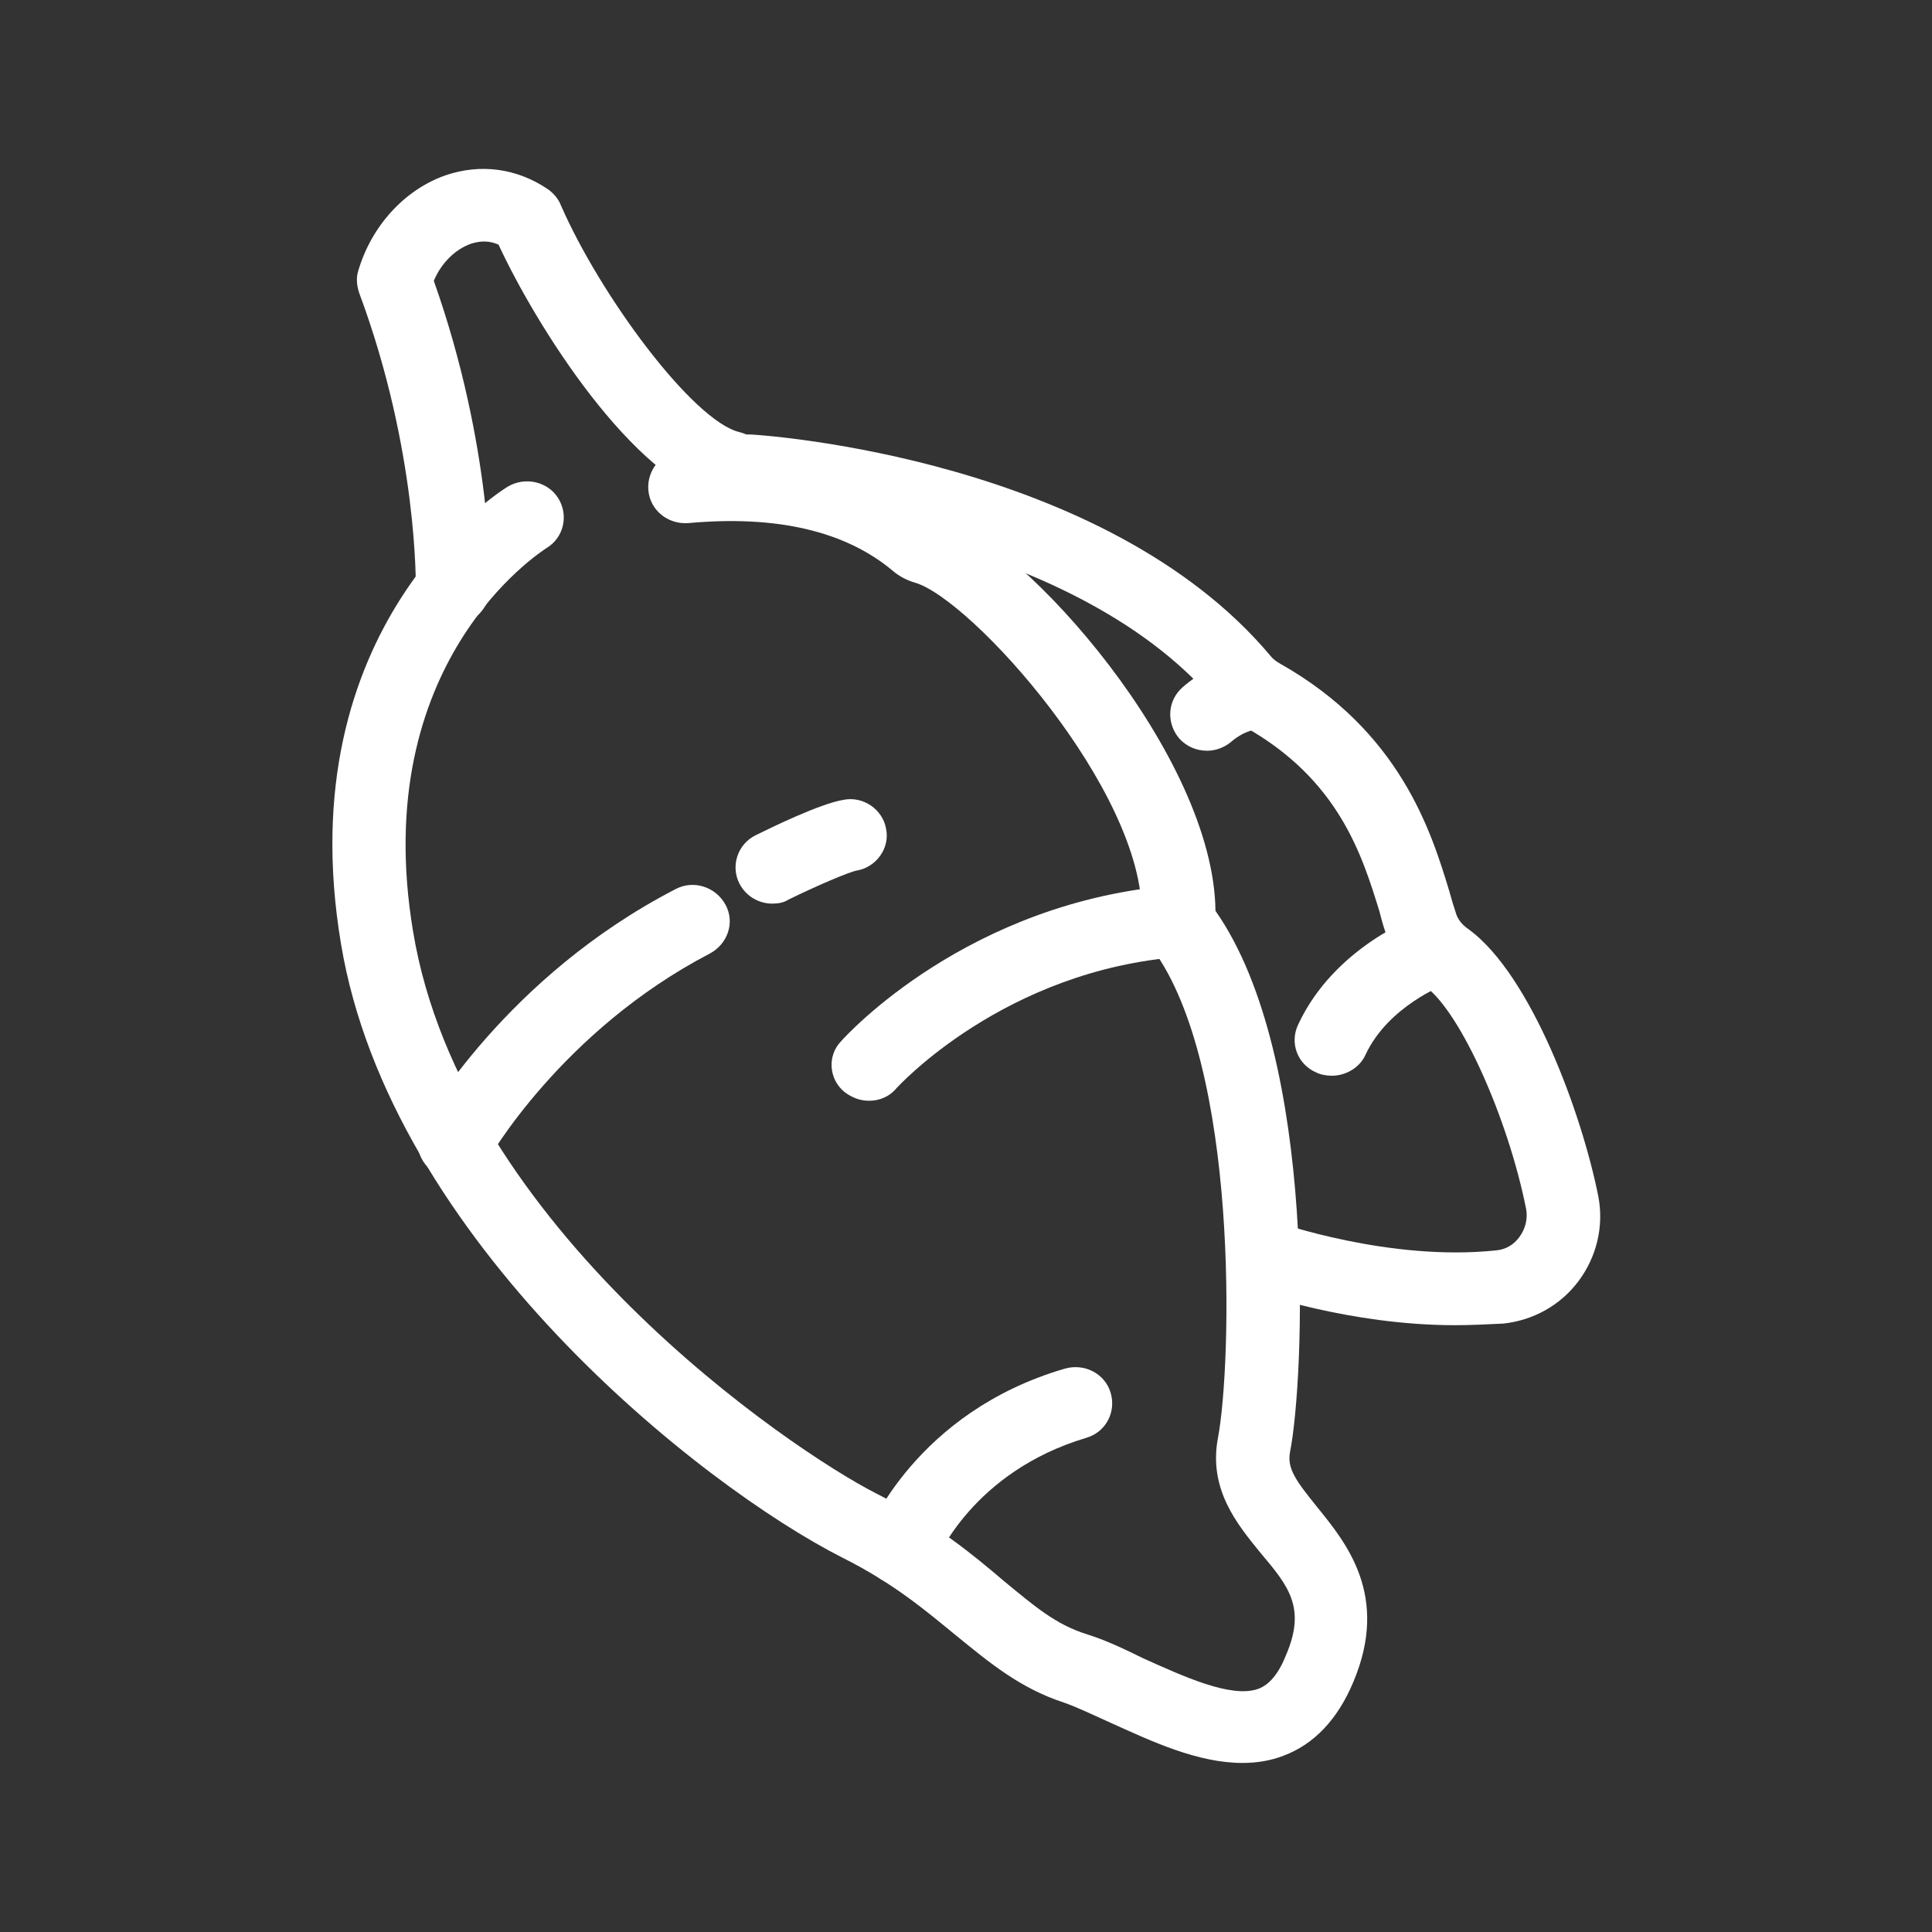 <svg width="24" height="24" viewBox="0 0 24 24" fill="none" xmlns="http://www.w3.org/2000/svg">
<rect x="0" y="0" width="24" height="24" fill="#333333" stroke="none"/>
<path d="M15.435 21.9C14.875 21.9 14.305 21.63 13.816 21.41C13.592 21.31 13.389 21.21 13.216 21.15C12.666 20.97 12.289 20.651 11.882 20.321C11.515 20.021 11.108 19.671 10.467 19.351C8.695 18.452 4.847 15.403 4.236 11.725C3.574 7.777 6.191 6.118 6.303 6.048C6.517 5.918 6.802 5.978 6.934 6.188C7.066 6.398 7.005 6.678 6.791 6.807C6.7 6.867 4.572 8.237 5.132 11.575C5.743 15.253 9.825 18.012 10.884 18.552C11.617 18.921 12.096 19.321 12.472 19.641C12.849 19.951 13.114 20.181 13.501 20.301C13.725 20.371 13.959 20.48 14.203 20.601C14.692 20.82 15.293 21.1 15.629 20.98C15.68 20.96 15.842 20.9 15.975 20.561C16.229 19.971 16.005 19.701 15.659 19.291C15.374 18.941 15.008 18.502 15.13 17.862C15.303 16.942 15.394 13.244 14.315 11.785C14.224 11.665 14.183 11.525 14.183 11.375C14.213 9.826 12.065 7.437 11.363 7.237C11.261 7.207 11.169 7.157 11.098 7.097C10.508 6.598 9.652 6.398 8.553 6.498C8.298 6.518 8.074 6.338 8.054 6.088C8.034 5.838 8.217 5.618 8.471 5.598C9.805 5.478 10.874 5.748 11.658 6.388C12.747 6.747 15.079 9.396 15.099 11.315C16.382 13.144 16.199 17.162 16.026 18.032C15.985 18.242 16.097 18.392 16.362 18.721C16.718 19.161 17.268 19.821 16.809 20.9C16.616 21.36 16.321 21.67 15.944 21.81C15.791 21.87 15.618 21.9 15.435 21.9Z" fill="white"/>
<path d="M5.623 7.767H5.613C5.358 7.757 5.165 7.557 5.165 7.307C5.165 7.287 5.195 5.608 4.462 3.639C4.432 3.549 4.421 3.449 4.452 3.359C4.615 2.809 5.022 2.359 5.531 2.179C5.969 2.029 6.417 2.089 6.804 2.349C6.875 2.399 6.936 2.469 6.967 2.549C7.455 3.669 8.606 5.228 9.186 5.368C9.431 5.428 9.583 5.668 9.522 5.908C9.461 6.147 9.217 6.297 8.972 6.237C7.863 5.977 6.651 4.028 6.193 3.039C6.081 2.989 5.969 2.989 5.847 3.029C5.653 3.099 5.48 3.269 5.389 3.489C6.122 5.558 6.091 7.257 6.091 7.327C6.071 7.567 5.867 7.767 5.623 7.767Z" fill="white"/>
<path d="M5.651 14.644C5.58 14.644 5.499 14.624 5.428 14.584C5.204 14.464 5.122 14.194 5.244 13.974C5.285 13.904 6.283 12.135 8.39 11.046C8.614 10.926 8.889 11.016 9.011 11.236C9.133 11.455 9.042 11.725 8.818 11.845C6.975 12.805 6.069 14.394 6.059 14.414C5.967 14.564 5.814 14.644 5.651 14.644Z" fill="white"/>
<path d="M10.794 13.674C10.682 13.674 10.581 13.634 10.489 13.564C10.295 13.404 10.275 13.114 10.448 12.935C10.509 12.865 12.026 11.195 14.612 10.996C14.867 10.976 15.081 11.165 15.101 11.405C15.121 11.655 14.928 11.865 14.683 11.885C12.474 12.045 11.151 13.504 11.14 13.514C11.049 13.624 10.927 13.674 10.794 13.674Z" fill="white"/>
<path d="M11.191 19.691C11.14 19.691 11.079 19.681 11.028 19.661C10.793 19.571 10.671 19.311 10.763 19.081C10.783 19.021 11.374 17.542 13.227 17.002C13.471 16.932 13.726 17.062 13.797 17.302C13.868 17.542 13.736 17.792 13.492 17.862C12.086 18.282 11.639 19.361 11.618 19.411C11.547 19.581 11.374 19.691 11.191 19.691Z" fill="white"/>
<path d="M9.592 11.225C9.429 11.225 9.266 11.135 9.185 10.975C9.073 10.755 9.164 10.485 9.388 10.375C9.571 10.285 10.182 9.985 10.477 9.936C10.722 9.886 10.966 10.055 11.007 10.295C11.058 10.535 10.885 10.775 10.64 10.815C10.539 10.835 10.142 11.005 9.795 11.175C9.734 11.215 9.663 11.225 9.592 11.225Z" fill="white"/>
<path d="M18.073 16.462C16.76 16.462 15.599 16.052 15.548 16.033C15.314 15.943 15.192 15.693 15.273 15.453C15.355 15.213 15.62 15.103 15.864 15.183C15.874 15.183 17.259 15.673 18.582 15.533C18.704 15.523 18.806 15.463 18.877 15.363C18.949 15.263 18.979 15.143 18.959 15.023C18.735 13.894 18.144 12.574 17.707 12.255C17.483 12.095 17.33 11.885 17.238 11.655C17.198 11.555 17.167 11.445 17.137 11.325C16.923 10.635 16.638 9.686 15.457 9.026C15.314 8.946 15.192 8.846 15.09 8.716C13.268 6.577 9.317 6.297 9.277 6.297C9.022 6.277 8.829 6.068 8.849 5.818C8.869 5.568 9.083 5.378 9.338 5.398C9.521 5.408 13.726 5.698 15.782 8.147C15.813 8.187 15.854 8.217 15.905 8.246C17.391 9.086 17.778 10.325 18.002 11.065C18.032 11.175 18.063 11.275 18.093 11.365C18.124 11.445 18.185 11.505 18.246 11.545C19.02 12.114 19.651 13.834 19.855 14.863C19.926 15.233 19.834 15.613 19.61 15.913C19.387 16.212 19.05 16.402 18.674 16.442C18.47 16.452 18.267 16.462 18.073 16.462Z" fill="white"/>
<path d="M16.545 13.363C16.484 13.363 16.413 13.353 16.352 13.323C16.117 13.223 16.016 12.954 16.128 12.724C16.576 11.764 17.594 11.384 17.645 11.374C17.879 11.294 18.143 11.414 18.235 11.644C18.317 11.874 18.194 12.134 17.96 12.224C17.94 12.234 17.247 12.494 16.962 13.104C16.891 13.263 16.718 13.363 16.545 13.363Z" fill="white"/>
<path d="M14.997 9.326C14.865 9.326 14.743 9.276 14.651 9.176C14.488 8.986 14.498 8.706 14.692 8.536C15.13 8.156 15.578 8.156 15.639 8.156L15.628 9.056H15.639C15.628 9.056 15.466 9.066 15.293 9.216C15.211 9.286 15.099 9.326 14.997 9.326Z" fill="white"/>
</svg>
